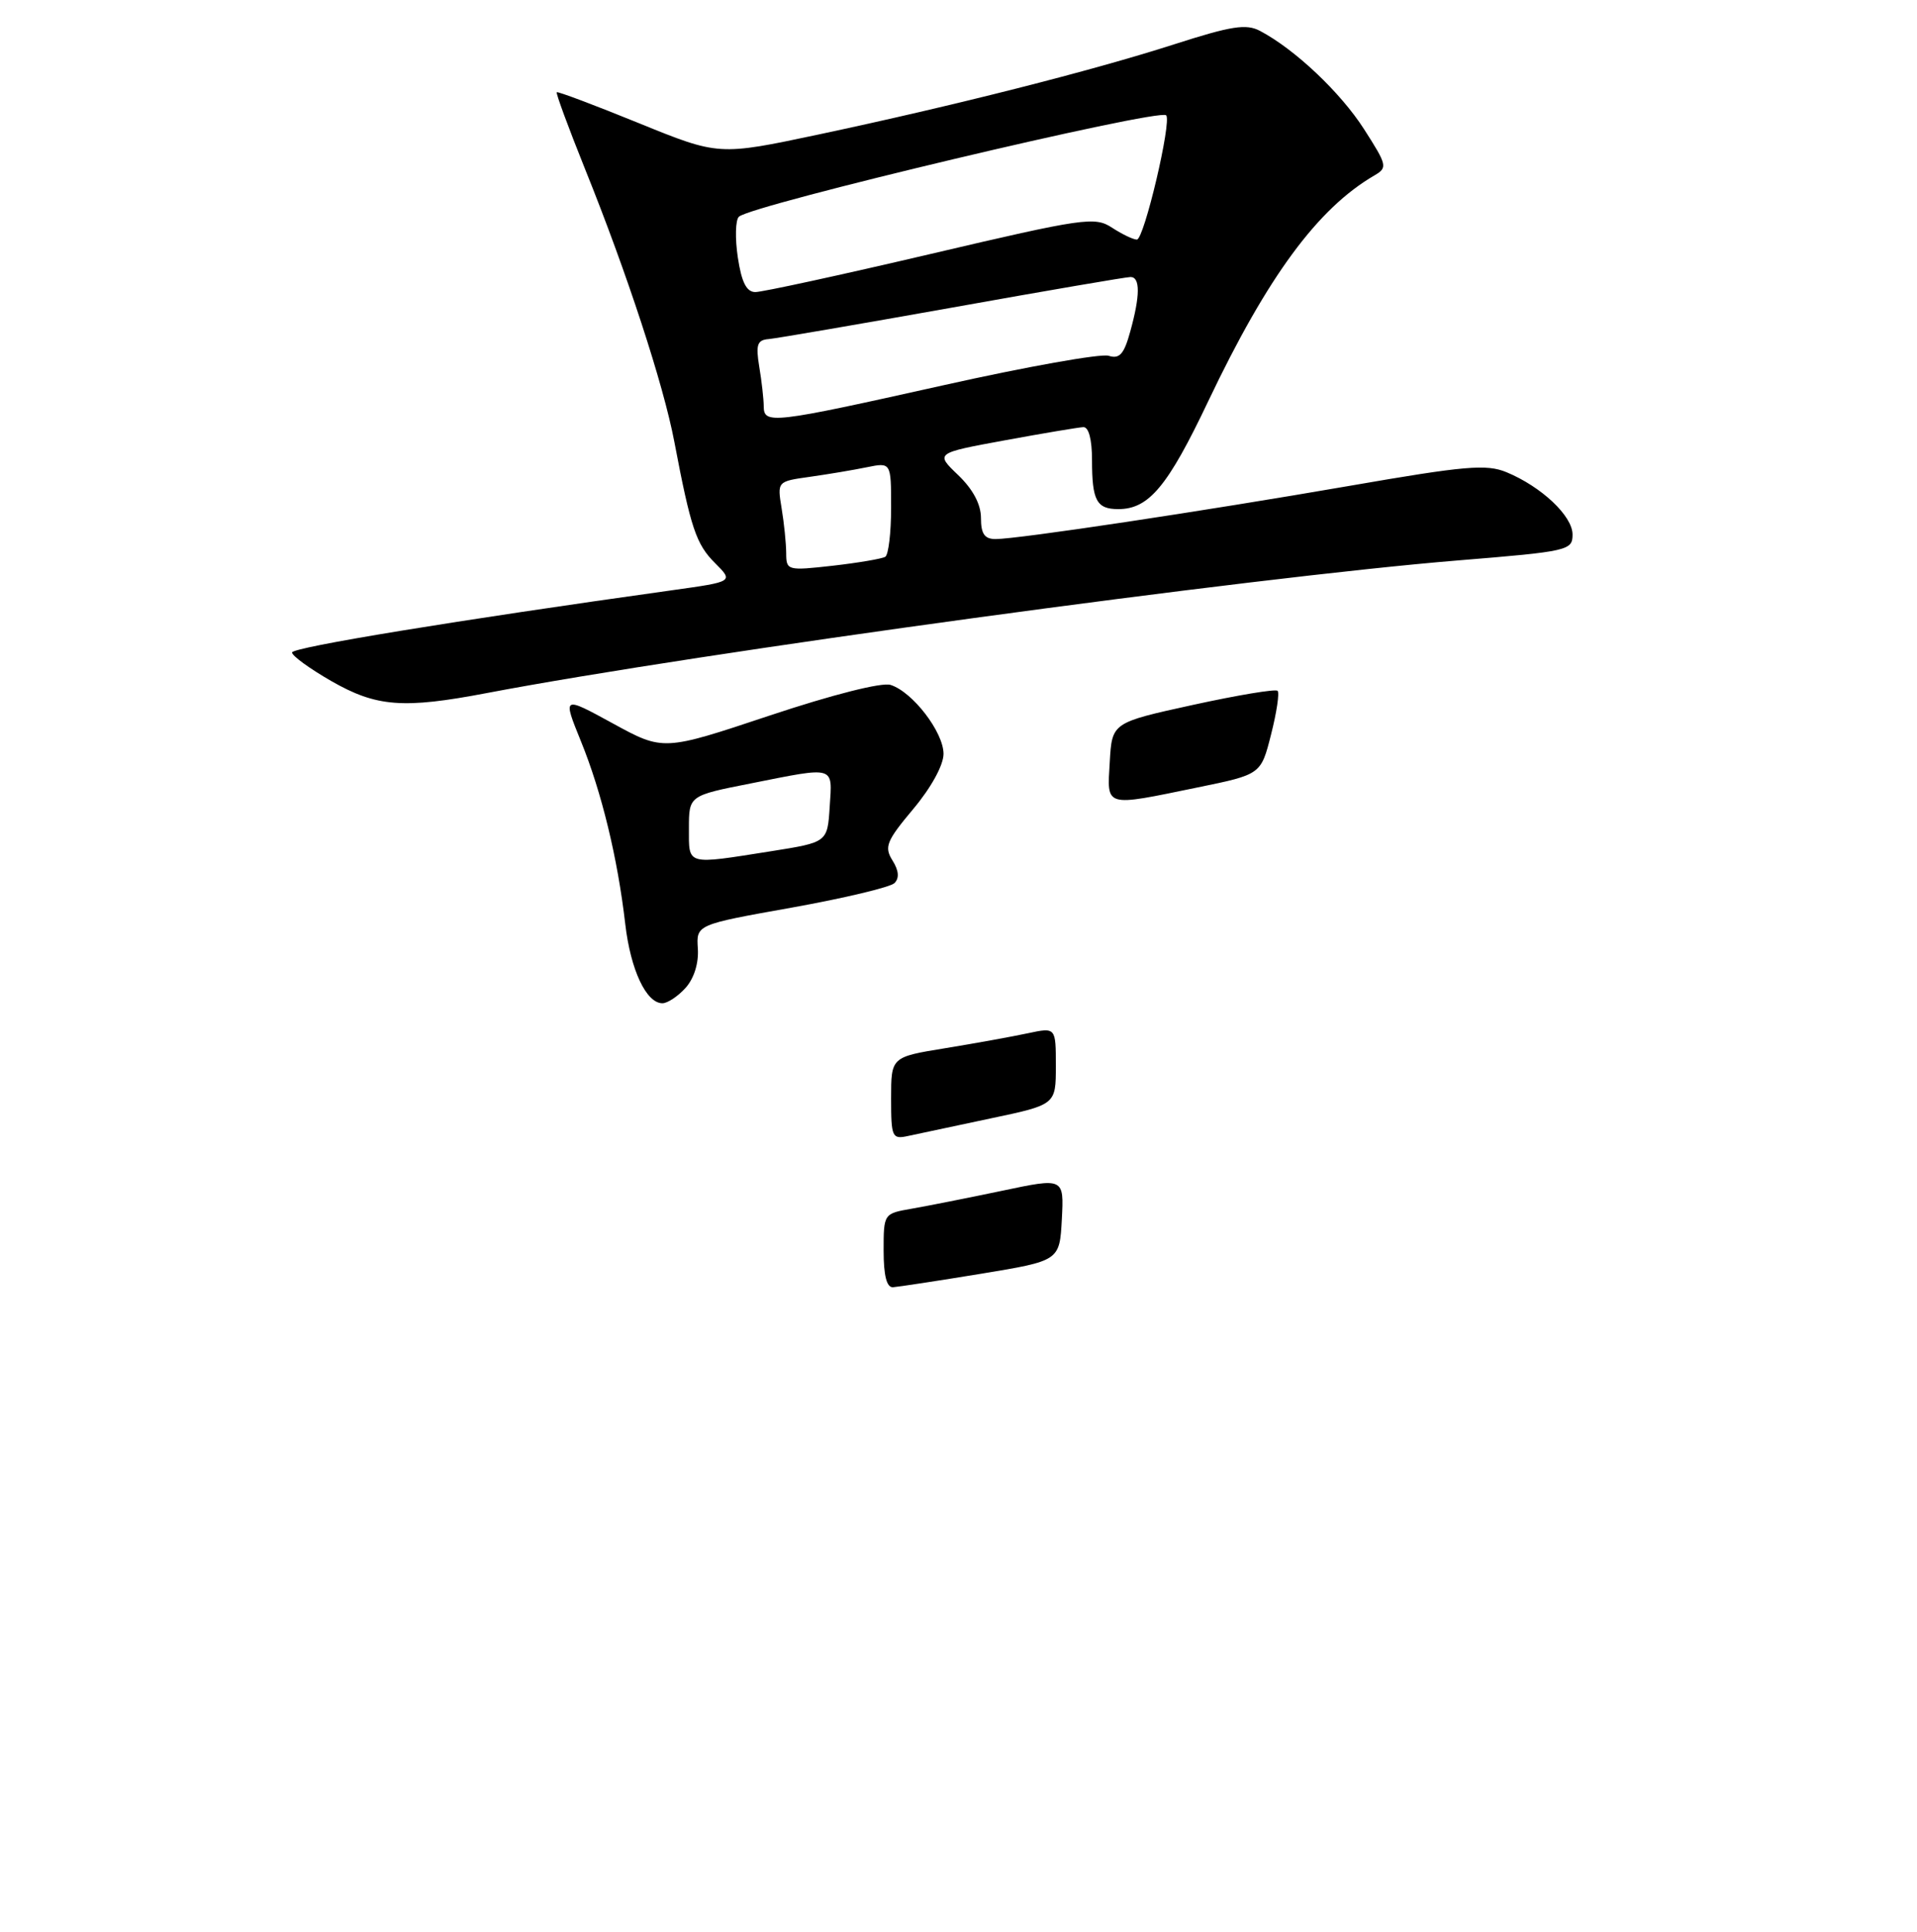 <?xml version="1.0" encoding="UTF-8" standalone="no"?>
<!DOCTYPE svg PUBLIC "-//W3C//DTD SVG 1.1//EN" "http://www.w3.org/Graphics/SVG/1.1/DTD/svg11.dtd" >
<svg xmlns="http://www.w3.org/2000/svg" xmlns:xlink="http://www.w3.org/1999/xlink" version="1.1" viewBox="0 0 256 258">
 <g >
 <path fill="currentColor"
d=" M 91.55 131.95 C 92.68 130.69 93.32 128.66 93.19 126.70 C 92.98 123.50 92.98 123.50 105.71 121.23 C 112.72 119.97 118.90 118.50 119.45 117.95 C 120.12 117.28 120.03 116.27 119.18 114.92 C 118.06 113.12 118.37 112.33 121.96 108.05 C 124.35 105.20 126.00 102.19 126.00 100.69 C 126.00 97.79 121.87 92.41 118.93 91.48 C 117.76 91.11 111.19 92.77 102.76 95.58 C 88.58 100.31 88.58 100.31 81.85 96.63 C 75.12 92.95 75.12 92.95 77.58 99.01 C 80.35 105.82 82.48 114.61 83.50 123.43 C 84.21 129.54 86.30 134.00 88.46 134.00 C 89.14 134.00 90.53 133.08 91.55 131.95 Z  M 65.00 92.57 C 93.16 87.21 167.23 77.09 194.75 74.85 C 209.45 73.65 210.00 73.52 210.00 71.39 C 210.00 68.92 205.86 65.01 201.18 63.07 C 198.51 61.97 195.68 62.21 180.30 64.88 C 160.61 68.29 135.96 72.00 132.95 72.00 C 131.48 72.00 131.00 71.31 131.00 69.19 C 131.00 67.36 129.93 65.35 127.95 63.45 C 124.89 60.52 124.89 60.52 134.20 58.81 C 139.31 57.87 144.03 57.08 144.67 57.05 C 145.39 57.02 145.83 58.70 145.83 61.46 C 145.83 66.86 146.44 68.00 149.34 68.00 C 153.42 68.00 155.94 64.98 161.34 53.61 C 169.27 36.93 175.97 27.83 183.56 23.42 C 185.32 22.39 185.24 22.06 182.15 17.24 C 179.01 12.34 172.93 6.59 168.27 4.13 C 166.42 3.15 164.46 3.46 156.77 5.93 C 145.72 9.48 127.45 14.11 109.24 17.98 C 95.98 20.79 95.98 20.79 85.29 16.44 C 79.40 14.04 74.48 12.19 74.35 12.32 C 74.21 12.45 75.91 17.05 78.11 22.53 C 83.75 36.52 88.60 51.36 90.05 59.00 C 92.24 70.52 92.96 72.69 95.49 75.21 C 97.97 77.69 97.97 77.69 89.73 78.84 C 61.07 82.84 39.00 86.46 39.00 87.15 C 39.00 87.60 41.36 89.31 44.25 90.97 C 50.27 94.42 53.83 94.70 65.00 92.57 Z  M 118.00 167.05 C 118.00 162.10 118.01 162.09 121.75 161.44 C 123.81 161.08 129.23 160.01 133.80 159.05 C 142.09 157.30 142.09 157.30 141.80 162.85 C 141.50 168.40 141.50 168.40 131.00 170.13 C 125.22 171.08 119.94 171.88 119.25 171.93 C 118.41 171.98 118.00 170.38 118.00 167.05 Z  M 119.00 146.70 C 119.00 141.18 119.00 141.18 126.25 140.00 C 130.24 139.35 135.19 138.45 137.25 138.01 C 141.00 137.21 141.00 137.21 141.00 142.38 C 141.00 147.55 141.00 147.55 132.25 149.39 C 127.44 150.41 122.49 151.46 121.25 151.73 C 119.13 152.19 119.00 151.90 119.00 146.70 Z  M 148.20 101.76 C 148.50 96.52 148.50 96.52 159.31 94.15 C 165.25 92.85 170.34 92.00 170.61 92.27 C 170.88 92.54 170.49 95.16 169.74 98.10 C 168.39 103.44 168.39 103.44 159.95 105.17 C 147.36 107.76 147.84 107.90 148.20 101.76 Z  M 92.00 110.64 C 92.00 106.27 92.00 106.27 100.25 104.64 C 111.65 102.37 111.16 102.23 110.80 107.75 C 110.50 112.50 110.50 112.50 103.00 113.69 C 91.53 115.50 92.00 115.64 92.00 110.64 Z  M 104.99 73.88 C 104.98 72.57 104.71 69.88 104.38 67.90 C 103.79 64.30 103.79 64.30 108.14 63.69 C 110.54 63.35 113.96 62.78 115.75 62.41 C 119.00 61.75 119.00 61.75 119.00 67.82 C 119.00 71.15 118.65 74.10 118.22 74.37 C 117.78 74.63 114.63 75.17 111.22 75.56 C 105.14 76.24 105.00 76.20 104.99 73.88 Z  M 101.99 54.25 C 101.98 53.29 101.72 50.91 101.39 48.97 C 100.91 46.03 101.12 45.41 102.65 45.29 C 103.67 45.20 114.72 43.30 127.22 41.07 C 139.71 38.83 150.40 37.00 150.97 37.00 C 152.28 37.00 152.27 39.48 150.93 44.30 C 150.10 47.32 149.50 47.98 148.05 47.52 C 147.04 47.20 137.09 48.97 125.93 51.47 C 103.04 56.58 102.00 56.70 101.99 54.25 Z  M 98.53 34.38 C 98.15 31.84 98.21 29.39 98.67 28.95 C 100.26 27.39 154.78 14.45 155.73 15.40 C 156.51 16.17 152.78 32.00 151.82 32.00 C 151.33 32.00 149.84 31.28 148.50 30.41 C 146.21 28.91 144.78 29.11 124.28 33.92 C 112.30 36.73 101.76 39.02 100.86 39.01 C 99.69 39.00 99.03 37.70 98.53 34.38 Z "/>
</g>
</svg>